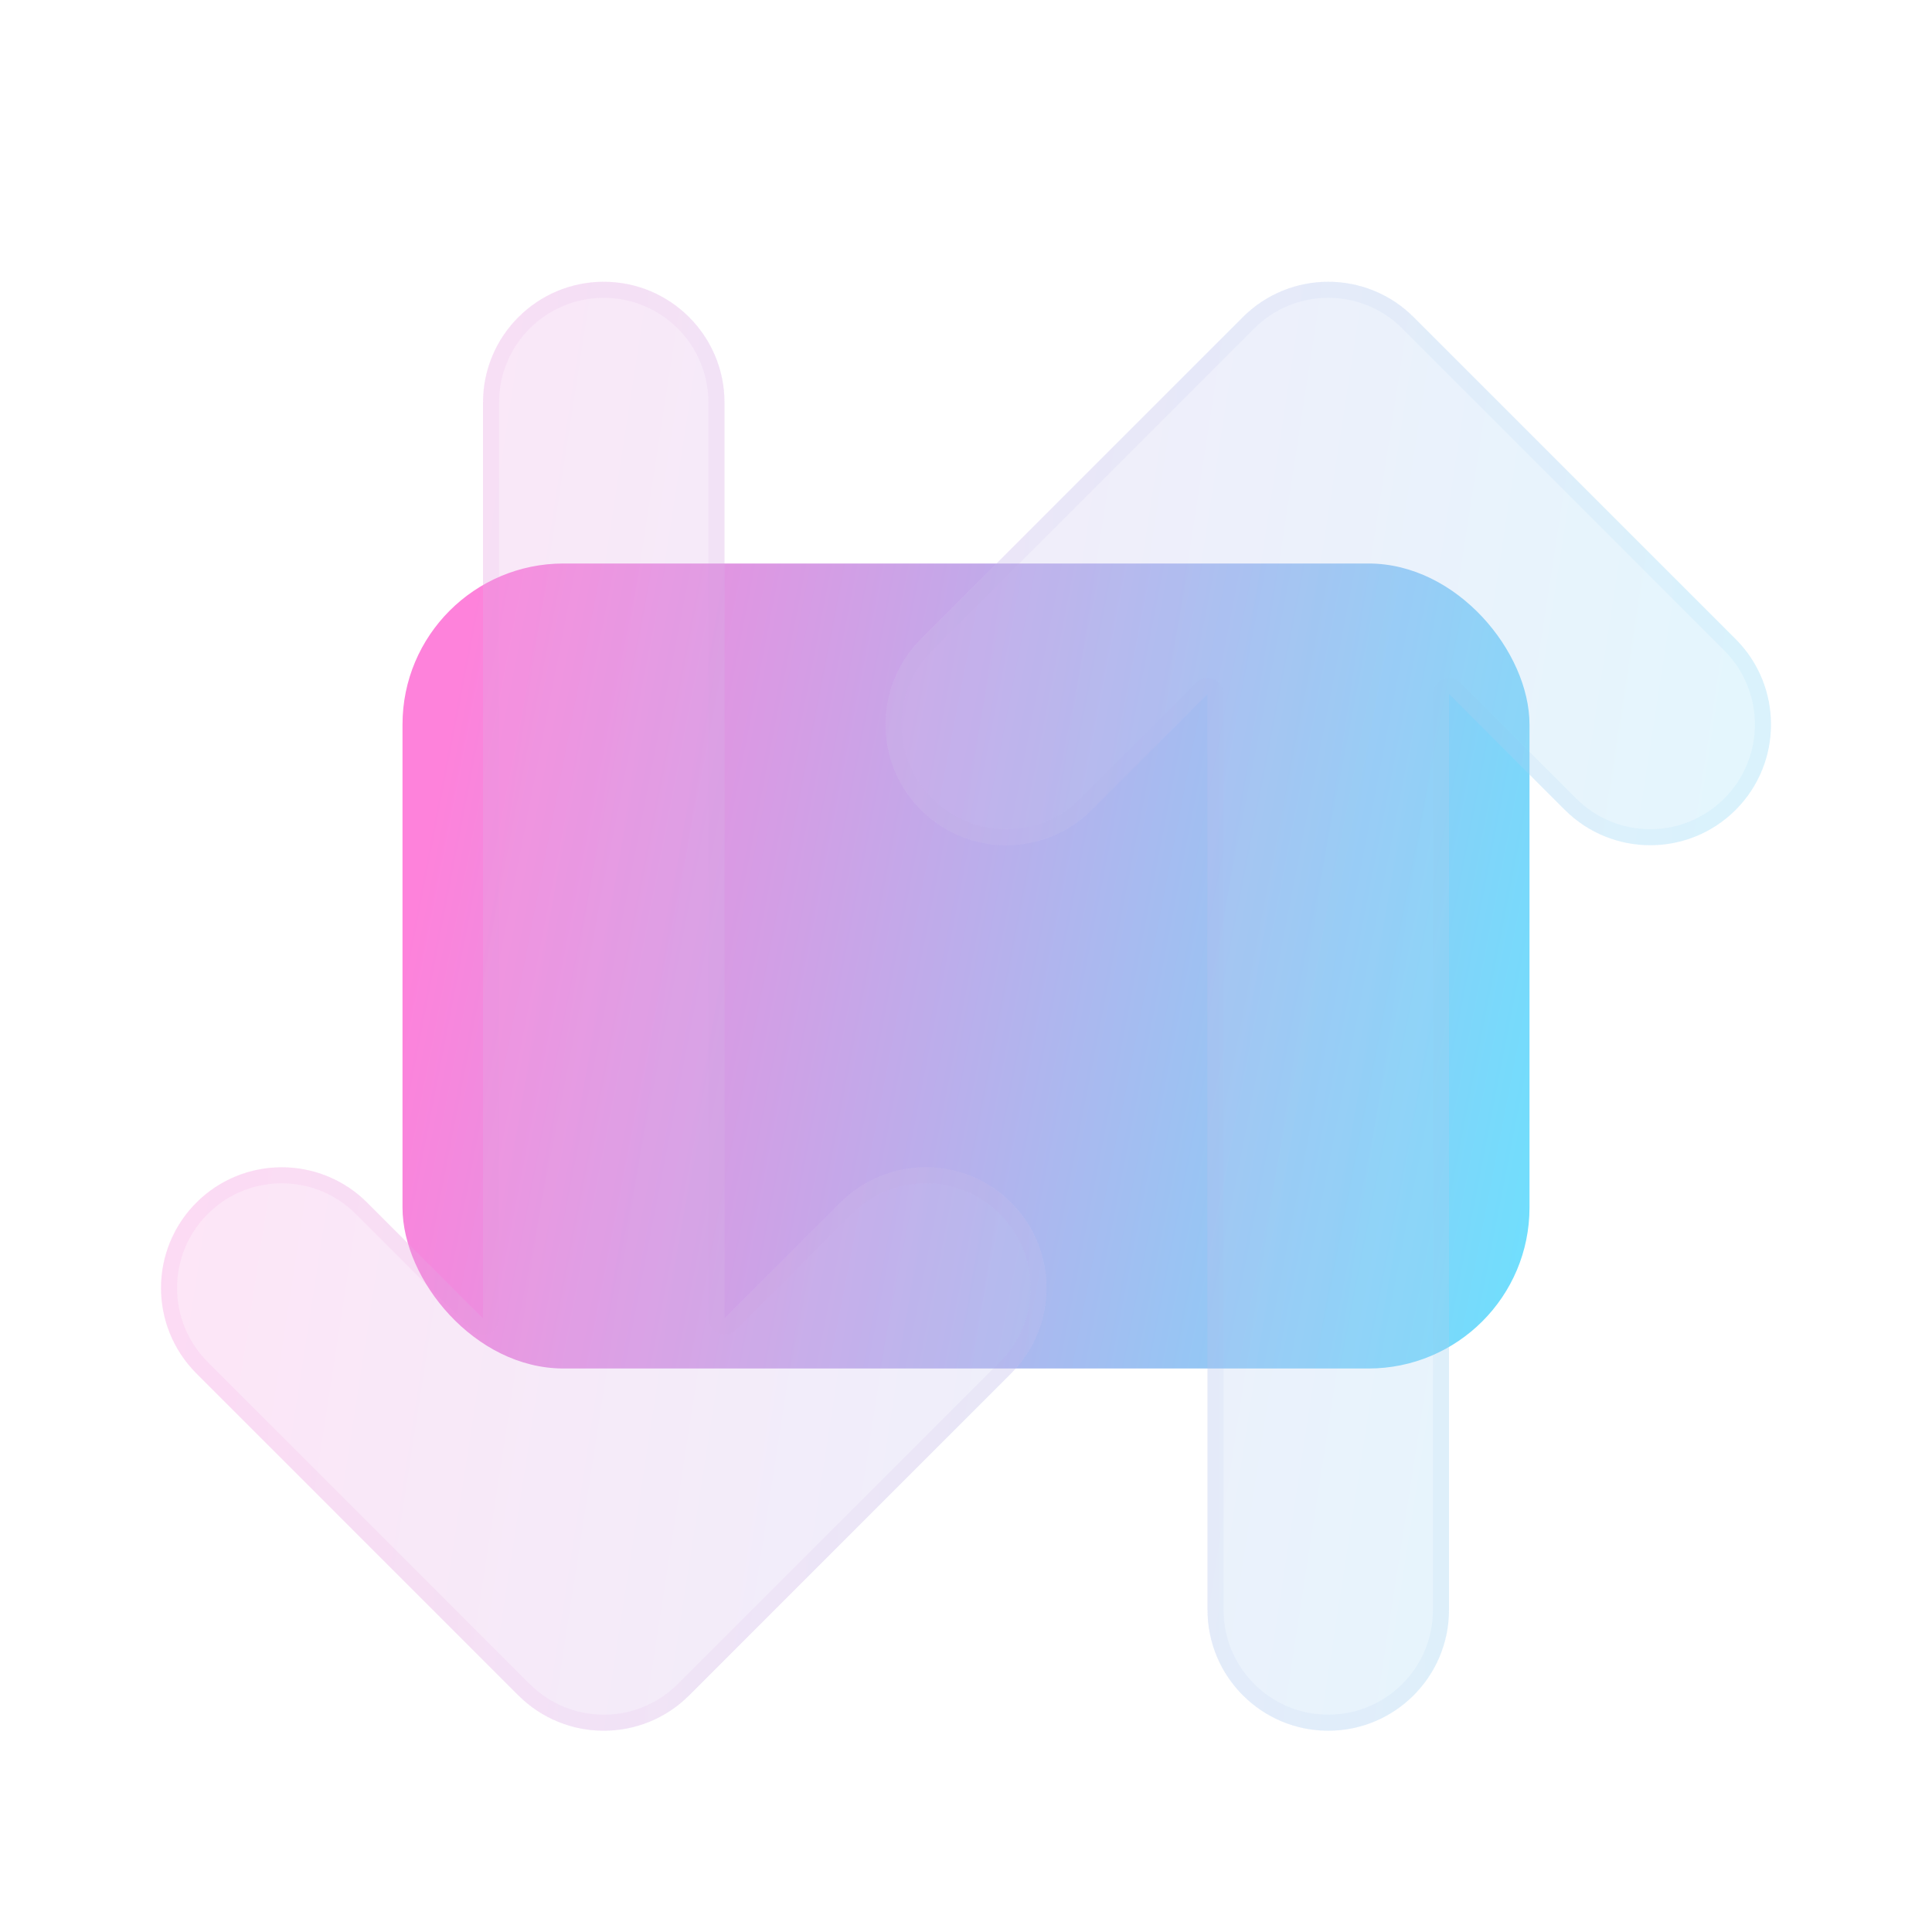 <svg width="24" height="24" viewBox="0 0 24 24" fill="none" xmlns="http://www.w3.org/2000/svg">
<rect x="5" y="7" width="14" height="10" rx="2" fill="url(#paint0_linear_234_906)"/>
<g filter="url(#filter0_bi_234_906)">
<path d="M9 4.5C9 3.672 8.328 3 7.5 3C6.672 3 6 3.672 6 4.5V15.879L4.561 14.439C3.975 13.854 3.025 13.854 2.439 14.439C1.854 15.025 1.854 15.975 2.439 16.561L6.439 20.561C7.025 21.146 7.975 21.146 8.561 20.561L12.561 16.561C13.146 15.975 13.146 15.025 12.561 14.439C11.975 13.854 11.025 13.854 10.439 14.439L9 15.879V4.5Z" fill="#F1F1F1" fill-opacity="0.1"/>
<path d="M9 4.5C9 3.672 8.328 3 7.5 3C6.672 3 6 3.672 6 4.5V15.879L4.561 14.439C3.975 13.854 3.025 13.854 2.439 14.439C1.854 15.025 1.854 15.975 2.439 16.561L6.439 20.561C7.025 21.146 7.975 21.146 8.561 20.561L12.561 16.561C13.146 15.975 13.146 15.025 12.561 14.439C11.975 13.854 11.025 13.854 10.439 14.439L9 15.879V4.5Z" fill="url(#paint1_linear_234_906)" fill-opacity="0.2"/>
<path d="M18 8.121V19.5C18 20.328 17.328 21 16.5 21C15.672 21 15 20.328 15 19.5V8.121L13.561 9.561C12.975 10.146 12.025 10.146 11.439 9.561C10.854 8.975 10.854 8.025 11.439 7.439L15.439 3.439C16.025 2.854 16.975 2.854 17.561 3.439L21.561 7.439C22.146 8.025 22.146 8.975 21.561 9.561C20.975 10.146 20.025 10.146 19.439 9.561L18 8.121Z" fill="#F1F1F1" fill-opacity="0.1"/>
<path d="M18 8.121V19.5C18 20.328 17.328 21 16.5 21C15.672 21 15 20.328 15 19.5V8.121L13.561 9.561C12.975 10.146 12.025 10.146 11.439 9.561C10.854 8.975 10.854 8.025 11.439 7.439L15.439 3.439C16.025 2.854 16.975 2.854 17.561 3.439L21.561 7.439C22.146 8.025 22.146 8.975 21.561 9.561C20.975 10.146 20.025 10.146 19.439 9.561L18 8.121Z" fill="url(#paint2_linear_234_906)" fill-opacity="0.2"/>
<path d="M5.929 15.949C5.958 15.978 6.001 15.986 6.038 15.971C6.076 15.956 6.1 15.919 6.1 15.879V4.5C6.1 3.727 6.727 3.1 7.5 3.1C8.273 3.1 8.9 3.727 8.9 4.5V15.879C8.9 15.919 8.924 15.956 8.962 15.971C8.999 15.986 9.042 15.978 9.071 15.949L10.51 14.51C11.057 13.963 11.943 13.963 12.49 14.51C13.037 15.057 13.037 15.943 12.49 16.49L8.49 20.49C7.943 21.037 7.057 21.037 6.51 20.49L2.51 16.49C1.963 15.943 1.963 15.057 2.51 14.51C3.057 13.963 3.943 13.963 4.49 14.51L5.929 15.949ZM18.071 8.051C18.042 8.022 17.999 8.013 17.962 8.029C17.924 8.044 17.9 8.081 17.9 8.121V19.5C17.9 20.273 17.273 20.9 16.5 20.9C15.727 20.9 15.1 20.273 15.1 19.5V8.121C15.1 8.081 15.076 8.044 15.038 8.029C15.001 8.013 14.958 8.022 14.929 8.051L13.49 9.49C12.943 10.037 12.057 10.037 11.51 9.49C10.963 8.943 10.963 8.057 11.51 7.51L15.51 3.51C16.057 2.963 16.943 2.963 17.49 3.51L21.49 7.51C22.037 8.057 22.037 8.943 21.49 9.49C20.943 10.037 20.057 10.037 19.51 9.49L18.071 8.051Z" stroke="url(#paint3_linear_234_906)" stroke-opacity="0.1" stroke-width="0.2" stroke-linecap="round" stroke-linejoin="round"/>
</g>
<defs>
<filter id="filter0_bi_234_906" x="-1" y="0" width="26" height="24" filterUnits="userSpaceOnUse" color-interpolation-filters="sRGB">
<feFlood flood-opacity="0" result="BackgroundImageFix"/>
<feGaussianBlur in="BackgroundImageFix" stdDeviation="1.5"/>
<feComposite in2="SourceAlpha" operator="in" result="effect1_backgroundBlur_234_906"/>
<feBlend mode="normal" in="SourceGraphic" in2="effect1_backgroundBlur_234_906" result="shape"/>
<feColorMatrix in="SourceAlpha" type="matrix" values="0 0 0 0 0 0 0 0 0 0 0 0 0 0 0 0 0 0 127 0" result="hardAlpha"/>
<feOffset dy="0.5"/>
<feGaussianBlur stdDeviation="1"/>
<feComposite in2="hardAlpha" operator="arithmetic" k2="-1" k3="1"/>
<feColorMatrix type="matrix" values="0 0 0 0 1 0 0 0 0 1 0 0 0 0 1 0 0 0 0.4 0"/>
<feBlend mode="normal" in2="shape" result="effect2_innerShadow_234_906"/>
</filter>
<linearGradient id="paint0_linear_234_906" x1="5.583" y1="9" x2="20.572" y2="11.915" gradientUnits="userSpaceOnUse">
<stop stop-color="#FE82DB"/>
<stop offset="1" stop-color="#68E4FF"/>
</linearGradient>
<linearGradient id="paint1_linear_234_906" x1="2.833" y1="6.6" x2="24.539" y2="9.95" gradientUnits="userSpaceOnUse">
<stop stop-color="#FE82DB"/>
<stop offset="1" stop-color="#68E4FF"/>
</linearGradient>
<linearGradient id="paint2_linear_234_906" x1="2.833" y1="6.6" x2="24.539" y2="9.95" gradientUnits="userSpaceOnUse">
<stop stop-color="#FE82DB"/>
<stop offset="1" stop-color="#68E4FF"/>
</linearGradient>
<linearGradient id="paint3_linear_234_906" x1="2.625" y1="3.818" x2="22" y2="3.818" gradientUnits="userSpaceOnUse">
<stop stop-color="#FD84DC"/>
<stop offset="1" stop-color="#7FD6FA"/>
</linearGradient>
</defs>
</svg>
